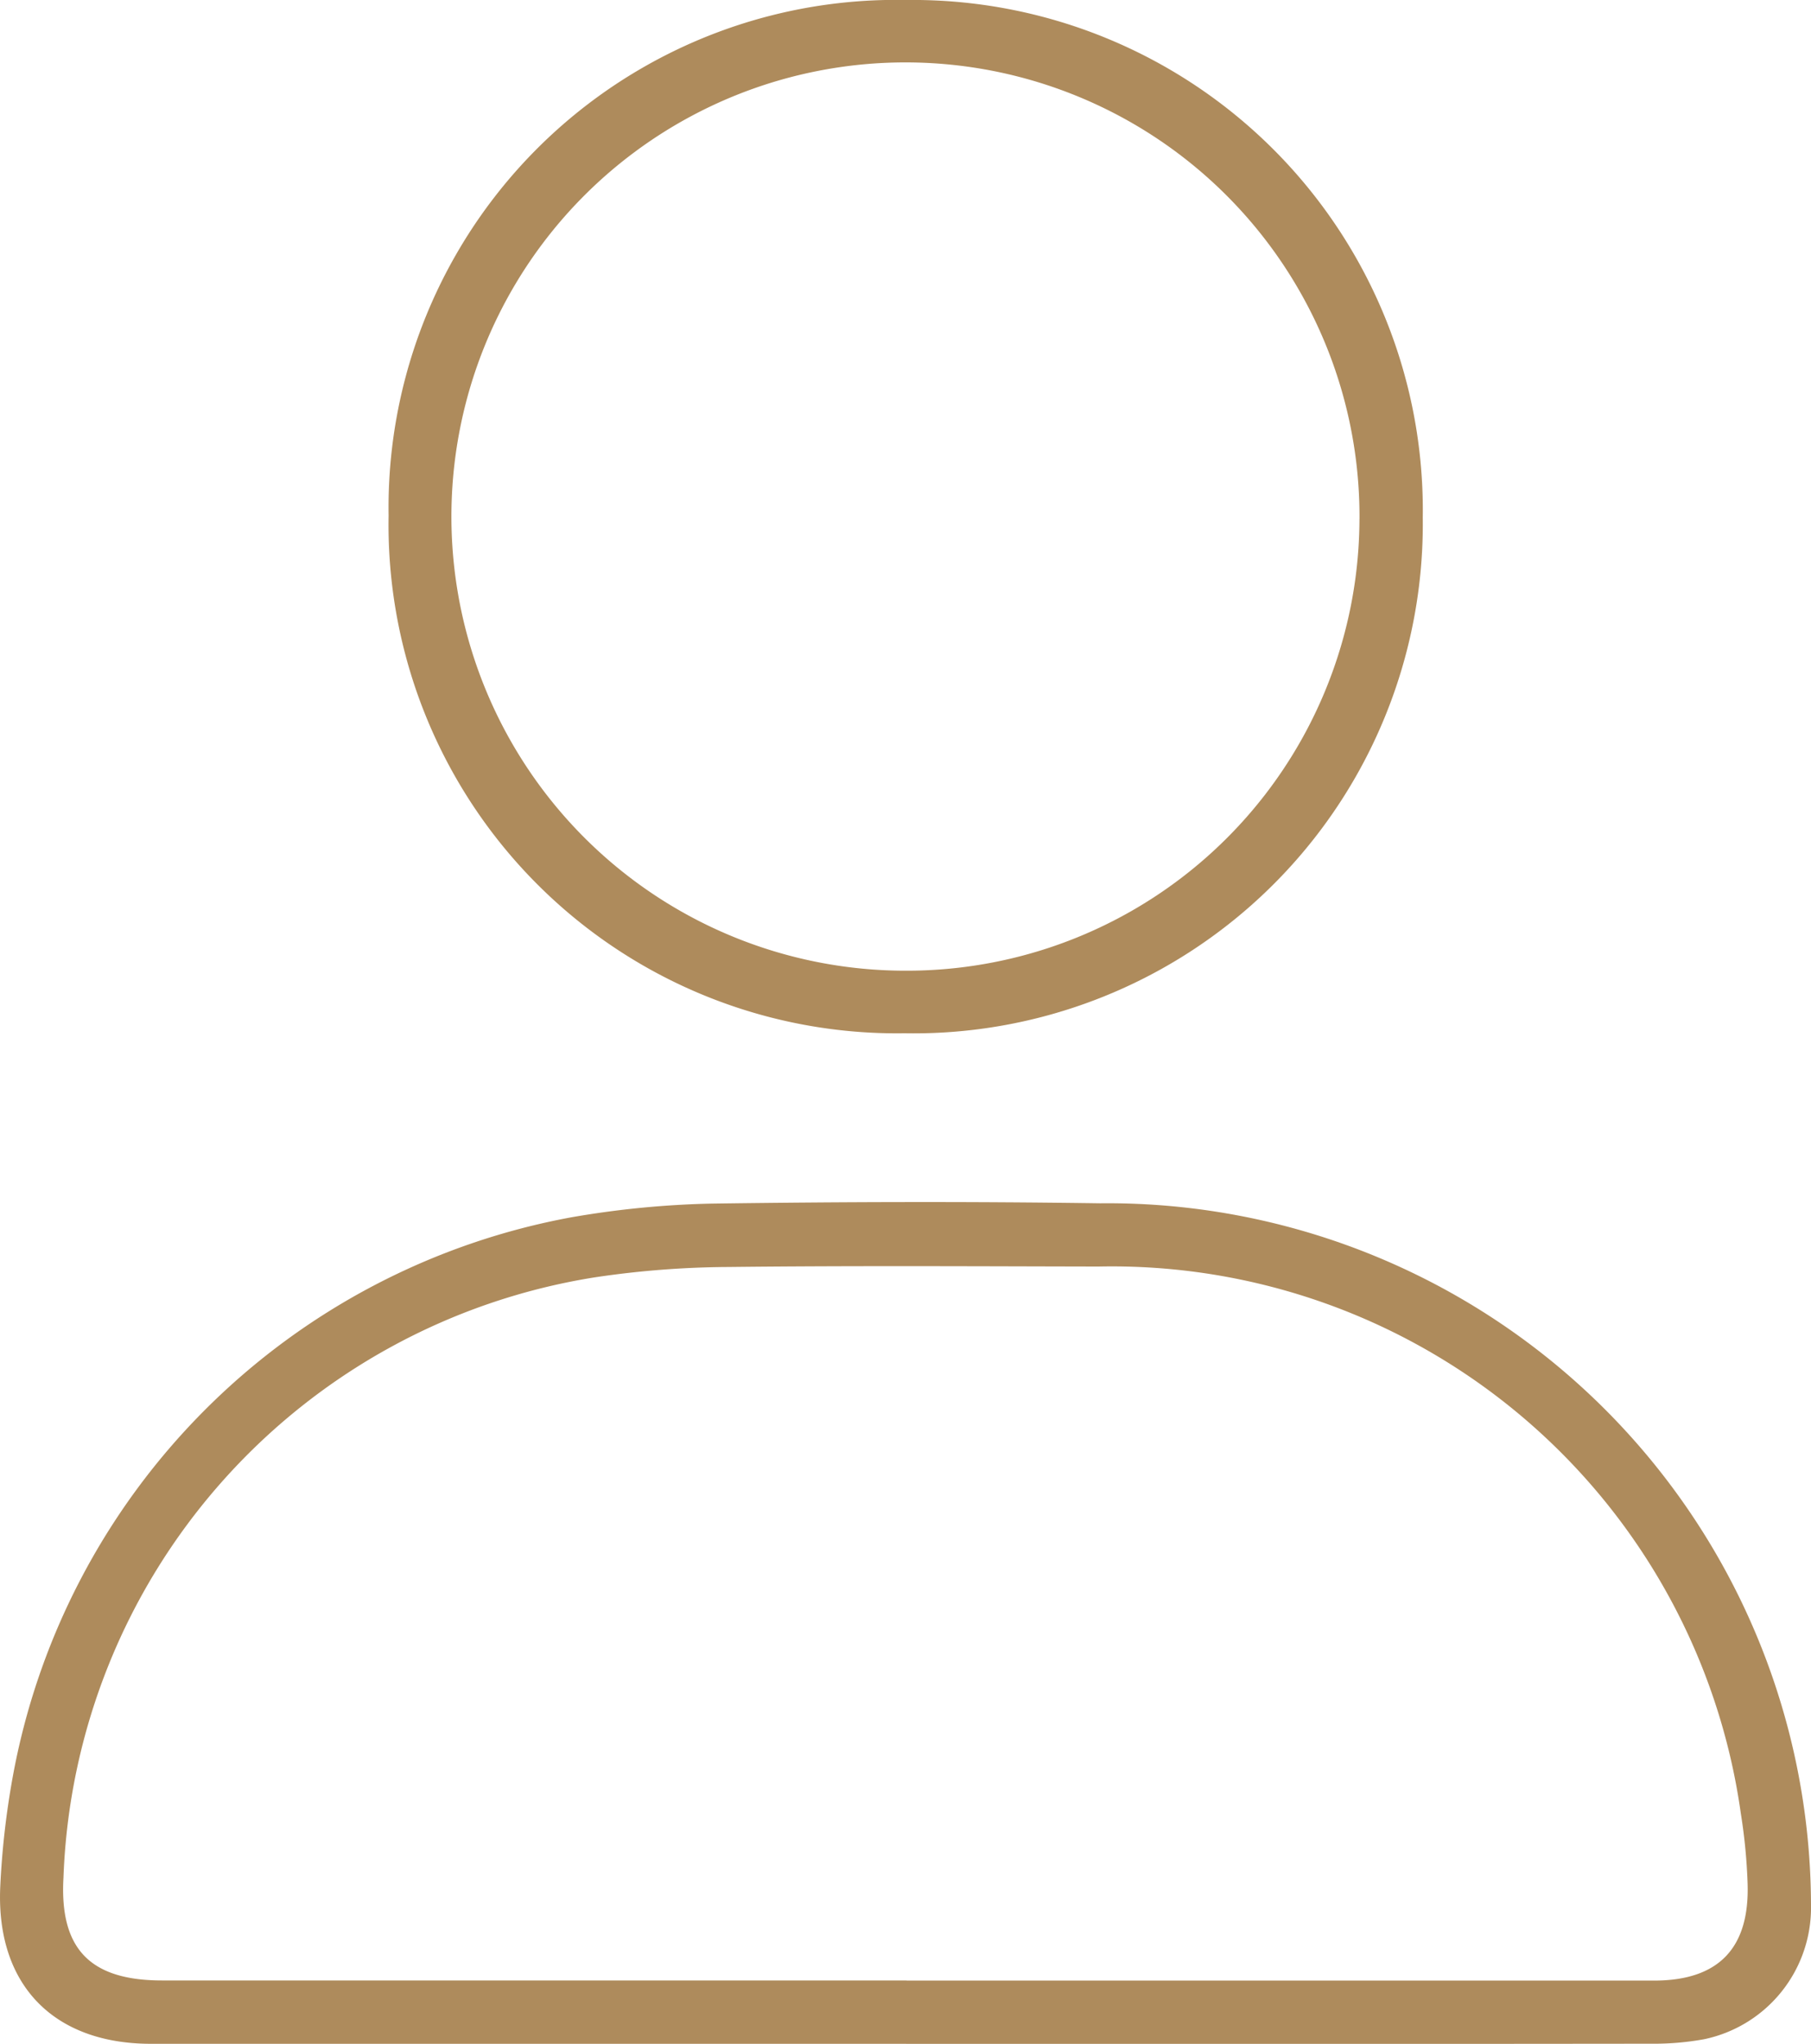<svg xmlns="http://www.w3.org/2000/svg" xmlns:xlink="http://www.w3.org/1999/xlink" width="53.611" height="60.491" viewBox="0 0 53.611 60.491"><defs><clipPath id="a"><rect width="53.611" height="60.491" fill="#ae8b5c"/></clipPath></defs><g clip-path="url(#a)"><path d="M26.829,61.337q-11.179,0-22.358,0c-2.887,0-4.582-1.746-4.465-4.616A24.536,24.536,0,0,1,.371,53.47a20.593,20.593,0,0,1,16.574-16.6,27.567,27.567,0,0,1,4.123-.4c3.833-.053,7.666-.064,11.5-.009A20.824,20.824,0,0,1,53.611,57.384,3.979,3.979,0,0,1,50.455,61.2a8.284,8.284,0,0,1-1.586.134q-11.019.012-22.04.006m.01-1.874h13.5q4.313,0,8.626,0c1.908,0,2.833-.957,2.769-2.878a16.446,16.446,0,0,0-.2-2.065A18.8,18.8,0,0,0,32.519,38.333c-3.648-.007-7.3-.028-10.943.013a27.549,27.549,0,0,0-3.971.307A18.67,18.67,0,0,0,1.879,56.414c-.122,2.126.8,3.047,2.914,3.048H26.839" transform="translate(0 -0.848)" fill="#ae8b5c"/><path d="M42.392,15.321a15.074,15.074,0,0,1-15.344,15.26,15.048,15.048,0,0,1-15.27-15.32A15.023,15.023,0,0,1,27.108,0a15.1,15.1,0,0,1,15.284,15.32m-1.873.035A13.441,13.441,0,1,0,27.072,28.729,13.4,13.4,0,0,0,40.518,15.356" transform="translate(-0.274 0)" fill="#ae8b5c"/></g></svg>